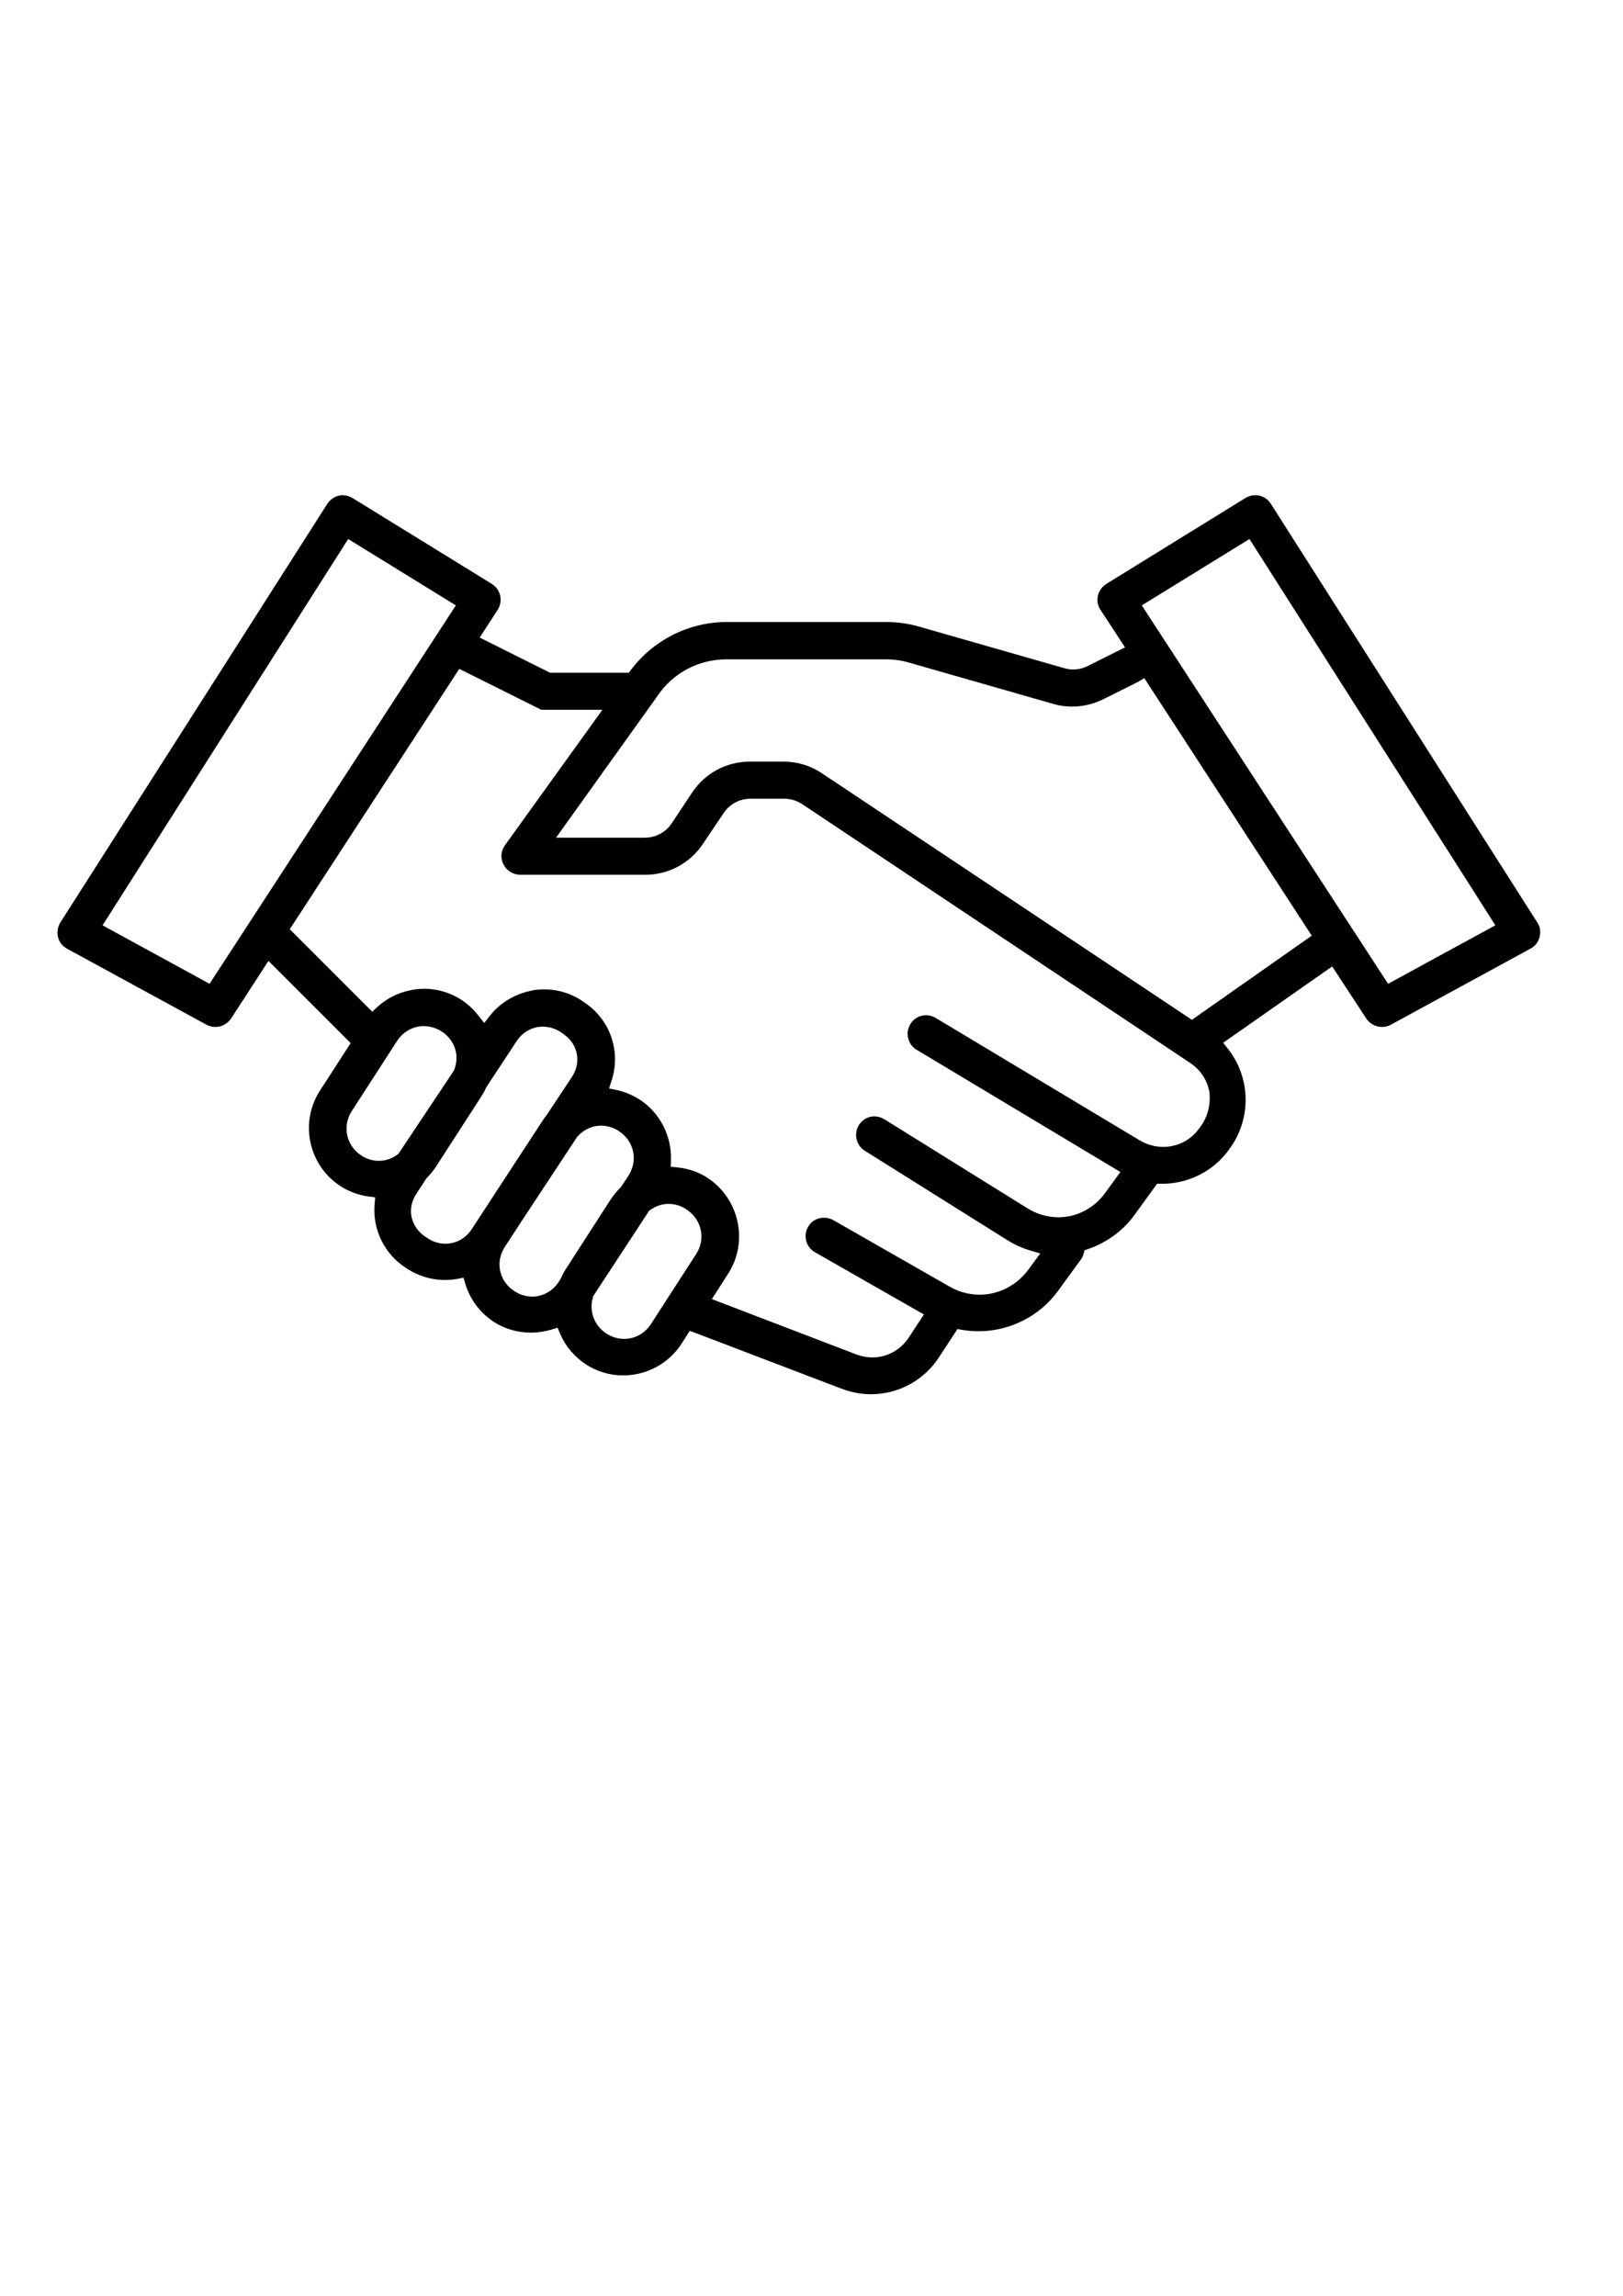 <?xml version="1.0" encoding="utf-8"?>
<!-- Generator: Adobe Illustrator 21.1.0, SVG Export Plug-In . SVG Version: 6.00 Build 0)  -->
<svg version="1.1" id="Calque_1" xmlns="http://www.w3.org/2000/svg" xmlns:xlink="http://www.w3.org/1999/xlink" x="0px" y="0px"
	 viewBox="0 0 595.3 841.9" style="enable-background:new 0 0 595.3 841.9;" xml:space="preserve">
<style type="text/css">
	.st0{stroke:#000000;stroke-width:2;stroke-miterlimit:10;}
</style>
<g>
	<path class="st0" d="M563,338.8l-97.7-153.5c-1-1.6-2.7-2.6-4.6-2.7l-0.3,0c0,0,0,0,0,0c-1.1,0-2.1,0.3-3.1,0.9L406.3,215
		c-2.7,1.7-3.6,5.3-1.9,8l0.1,0.1l9.6,14.7l-14.8,7.4c-2.8,1.4-6.2,1.7-9.2,0.8l-53.1-15.2c-3.8-1.1-7.8-1.7-11.8-1.7l-58.6,0
		c-13.5,0-26.3,6.4-34.4,17.2l-1.1,1.4h-29.6l-27-13.5l7.2-11.1c1.7-2.7,1-6.3-1.7-8l-0.1-0.1l-51.1-31.5c-1-0.6-2.1-0.9-3.3-0.9
		l-0.2,0c-1.8,0.2-3.4,1.2-4.4,2.7L23,338.8c-0.8,1.3-1.1,2.9-0.8,4.4c0.3,1.5,1.2,2.8,2.5,3.6c0.1,0.1,0.2,0.1,0.3,0.2l51.2,27.9
		c0.9,0.5,1.8,0.7,2.8,0.7c2,0,3.8-1,4.9-2.6l14.4-22.2l31.6,31.6l-11.7,18.1c-7.3,11.3-4,26.4,7.3,33.7c3,1.9,6.3,3.1,9.9,3.6
		l3.3,0.4l-0.3,3.3c-0.8,8.9,3.3,17.5,10.7,22.4l0.9,0.6c3.9,2.5,8.4,3.9,13.1,3.9c1.5,0,3-0.1,4.5-0.4l3.1-0.6l0.9,3
		c1.6,5.5,5.2,10.3,9.9,13.4c3.9,2.6,8.5,3.9,13.3,3.9c2.5,0,4.9-0.4,7.3-1.1l3-0.9l1.2,2.9c1.9,4.5,5.1,8.2,9.1,10.9
		c3.9,2.5,8.5,3.9,13.1,3.9c8.4,0,16.1-4.2,20.6-11.1l3.5-5.5l56.6,21.6c3.3,1.2,6.7,1.9,10.2,1.9c9.8,0,18.8-4.9,24.1-13l7.2-11
		l2.3,0.4c1.9,0.3,3.9,0.5,5.9,0.5c11.2,0,21.8-5.4,28.3-14.3l8.3-11.4c0.5-0.6,0.8-1.3,1-2l0.5-1.8l1.8-0.6
		c6.6-2.3,12.3-6.4,16.4-12l8.7-12l1.8,0c9.4,0.2,18.4-4.2,23.9-11.6l0.5-0.7c7.9-10.6,7.7-25.3-0.6-35.7l-2.3-2.9l41.7-29.2
		L502,373c1.1,1.6,2.9,2.6,4.9,2.6c1,0,1.9-0.2,2.8-0.7l51.2-27.9c1.4-0.7,2.4-2,2.8-3.5c0.4-1.5,0.3-3.1-0.5-4.4
		C563.1,339,563,338.9,563,338.8z M77.2,362.1l-41-22.4l91.2-143.4l41.2,25.4L77.2,362.1z M146.9,423.8l-0.5,0.4
		c-2.2,1.6-4.7,2.5-7.4,2.5c-2.5,0-4.9-0.7-7-2.1c-6-3.9-7.7-11.7-3.8-17.7l16.6-25.7c2.4-3.7,6.4-5.9,10.6-5.9
		c2.5,0,4.9,0.7,7.1,2.1l1.6,1v0.2c4,3.5,5.4,8.8,3.5,13.9l-0.1,0.4L146.9,423.8z M173.8,451.4c-2.4,3.6-6.2,5.7-10.4,5.7
		c-2.4,0-4.9-0.7-7-2.1l-0.9-0.6c-2.9-1.9-4.8-4.7-5.5-7.8c-0.7-3.2,0-6.5,1.9-9.4l3.8-5.8l0.3-0.3c1.2-1.2,2.3-2.6,3.2-4l16.6-25.7
		c0.6-0.9,1.1-1.8,1.5-2.8l0.2-0.4l11.2-17c2.4-3.6,6.2-5.7,10.4-5.7c2.4,0,4.9,0.7,7,2.1l1.7,1.1l0,0.1c2.5,1.9,4.1,4.4,4.7,7.3
		c0.7,3.2,0,6.5-1.9,9.4l-9.2,13.9c-0.5,0.6-1,1.3-1.4,1.9L173.8,451.4z M208.4,465.9c-0.7,1.1-1.3,2.2-1.8,3.4l-0.3,0.5l-0.5,0.8
		c-2.4,3.7-6.4,5.9-10.6,5.9c-2.5,0-5-0.8-7.1-2.2c-6.1-4-7.7-11.6-3.7-17.7l6-9.2l20.5-31.1l0.2-0.2c2.4-2.7,5.8-4.3,9.4-4.3
		c2.5,0,5,0.8,7.1,2.2c2.9,1.9,4.9,4.8,5.6,8.1c0.7,3.3,0,6.7-1.9,9.7l-2.8,4.2l-0.3,0.3c-1.2,1.2-2.3,2.6-3.3,4L208.4,465.9z
		 M256.2,460.4l-16.6,25.7c-2.4,3.7-6.4,5.9-10.6,5.9c-2.5,0-4.9-0.7-7.1-2.1c-4.9-3.2-7-9-5.4-14.4l0.1-0.5l20.7-31.6l0.5-0.4
		c2.2-1.6,4.7-2.5,7.4-2.5c2.5,0,4.9,0.7,7,2.1C258.4,446.6,260.1,454.4,256.2,460.4z M441.1,413.8l-0.6,0.8c-3.3,4.5-8.4,7-13.9,7
		c-3.1,0-6.3-0.9-9-2.5l-75-45c-0.9-0.5-1.9-0.8-2.9-0.8c-2.1,0-4,1.1-5,2.9c-1.6,2.7-0.7,6.3,2,7.9l75.7,45.4l-6.4,8.8
		c-4.2,5.7-10.8,9.1-17.8,9.1c-4.1,0-8.2-1.2-11.8-3.4L324,411.4c-1-0.6-2.1-1-3.2-1l-0.2,0c-1.5,0-3,0.7-4,1.8
		c-1.1,1.1-1.6,2.6-1.6,4.2c0.1,2,1.1,3.8,2.8,4.8l52.3,32.8c2.6,1.6,5.3,2.8,8.3,3.7l4.8,1.4l-5.2,7.1c-4.4,6-11.4,9.6-18.7,9.6
		c-4,0-8-1.1-11.5-3.1l-42.5-24.3c-1-0.6-2.2-0.9-3.4-0.8l-0.3,0c-1.5,0.2-2.8,0.8-3.7,1.9c-1,1.2-1.5,2.7-1.4,4.2
		c0.1,2,1.3,3.8,3,4.7l40.8,23.3l-6.1,9.3c-3.2,4.9-8.5,7.8-14.2,7.8c-2.1,0-4.2-0.4-6.1-1.1l-54.3-20.8l6.6-10.3
		c7.3-11.3,4-26.4-7.2-33.8c-3.2-2.1-6.8-3.3-10.7-3.7l-3.3-0.3l0.1-3.3c0.3-8.6-3.9-16.8-11-21.4c-2.5-1.6-5.3-2.8-8.2-3.4
		l-3.8-0.8l1.2-3.7c3.5-10.4-0.4-21.8-9.6-27.8l-1-0.7c-4.9-3.2-10.9-4.5-16.8-3.6l-1.3,0.3c-5.6,1.2-10.7,4.3-14.2,8.8l-2.8,3.6
		l-2.8-3.6c-1.7-2.2-3.7-4.1-6.1-5.7c-3.9-2.5-8.4-3.9-13.1-3.9c-1.8,0-3.5,0.2-5.2,0.6c-4.3,0.9-8.3,3-11.4,5.9l-2.5,2.3
		l-31.5-31.5l63.1-96.9l30.7,15.3h24.1L186,310.6c-1.9,2.6-1.2,6.2,1.4,8.1c1,0.7,2.2,1.1,3.4,1.1h45.9c8.2,0,15.8-4.1,20.3-10.9
		l7.6-11.3c2.4-3.6,6.4-5.7,10.7-5.7h12.3c2.5,0,4.9,0.7,7.1,2.1l142.3,94.9c4.1,2.7,6.8,6.8,7.6,11.5
		C445.1,405.1,444,409.9,441.1,413.8z M437.2,375.2l-136.3-90.8c-4-2.7-8.7-4.1-13.5-4.1H275c-8.2,0-15.8,4.1-20.3,10.9l-7.5,11.3
		c-2.4,3.6-6.4,5.7-10.7,5.7H202l38.3-53.5c5.8-8.7,15.6-13.9,26.1-13.9H325c2.9,0,5.8,0.4,8.6,1.2l53.1,15.2
		c5.8,1.7,12.2,1,17.6-1.7l12.2-6.1c0.2-0.1,0.4-0.2,0.6-0.3l2.9-1.8l62.5,96.1L437.2,375.2z M508.8,362.1l-91.4-140.4l41.2-25.4
		l91.3,143.4L508.8,362.1z"/>
</g>
</svg>
